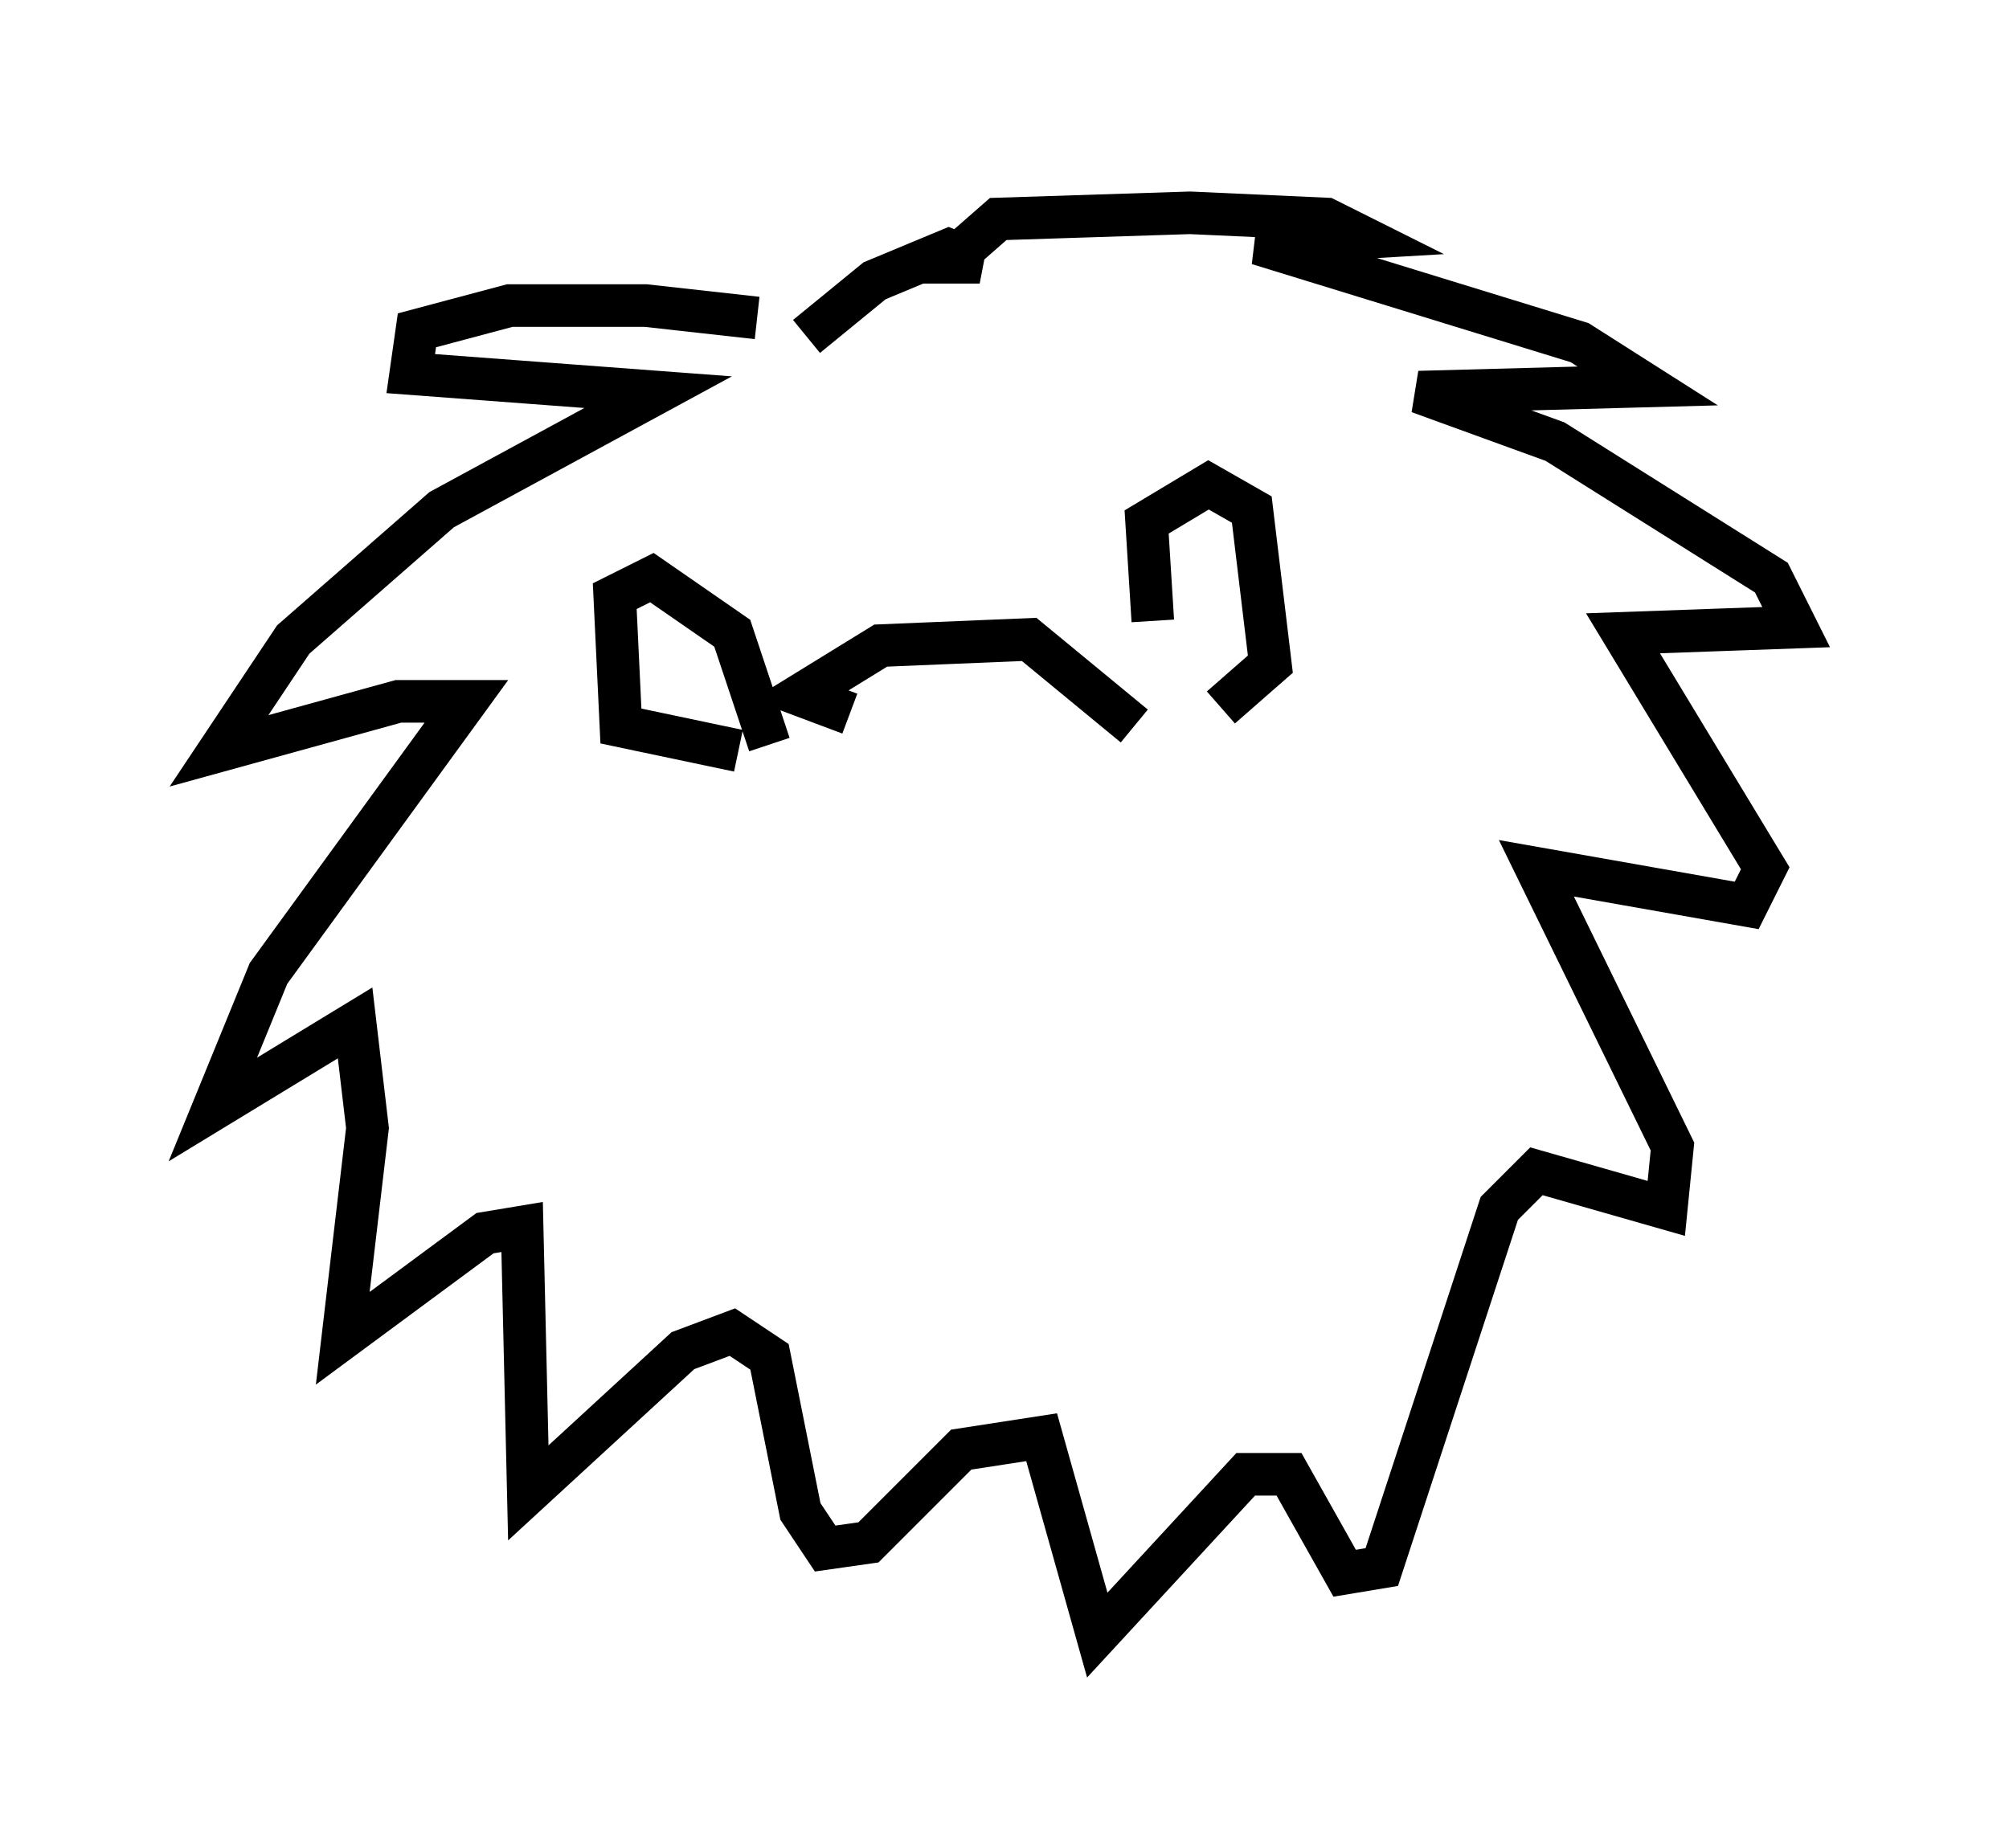 <?xml version="1.0" encoding="utf-8" ?>
<svg baseProfile="full" height="43.408" version="1.1" width="47.184" xmlns="http://www.w3.org/2000/svg" xmlns:ev="http://www.w3.org/2001/xml-events" xmlns:xlink="http://www.w3.org/1999/xlink"><defs /><rect fill="white" height="43.408" width="47.184" x="0" y="0" /><path d="M19.816, 8.341 m-2.034, -0.872 l-2.615, -0.291 -3.196, 0.0 l-2.179, 0.581 -0.145, 1.017 l5.81, 0.436 -5.084, 2.76 l-3.486, 3.05 -1.743, 2.615 l4.212, -1.162 1.598, 0.0 l-4.648, 6.391 -1.307, 3.196 l3.341, -2.034 0.291, 2.469 l-0.581, 4.939 3.341, -2.469 l0.872, -0.145 0.145, 6.246 l3.631, -3.341 1.162, -0.436 l0.872, 0.581 0.726, 3.631 l0.581, 0.872 1.017, -0.145 l2.179, -2.179 1.888, -0.291 l1.307, 4.648 3.486, -3.777 l1.017, 0.0 1.307, 2.324 l0.872, -0.145 2.76, -8.425 l0.872, -0.872 3.05, 0.872 l0.145, -1.453 -3.196, -6.536 l4.939, 0.872 0.436, -0.872 l-3.341, -5.52 4.067, -0.145 l-0.581, -1.162 -5.084, -3.196 l-3.196, -1.162 5.374, -0.145 l-1.598, -1.017 -7.553, -2.324 l2.469, -0.145 -0.872, -0.436 l-3.196, -0.145 -4.503, 0.145 l-1.162, 1.017 0.726, 0.0 l-0.726, -0.291 -1.743, 0.726 l-1.598, 1.307 m1.017, 8.86 l-1.162, -0.436 1.888, -1.162 l3.486, -0.145 2.469, 2.034 m-8.57, 0.436 l-0.872, -2.615 -1.888, -1.307 l-0.872, 0.436 0.145, 3.05 l2.76, 0.581 m9.732, -3.05 l-0.145, -2.324 1.453, -0.872 l1.017, 0.581 0.436, 3.631 l-1.162, 1.017 m-8.57, 3.777 l0.0, 0.0 m6.391, -1.017 l0.0, 0.0 m-7.263, 1.017 l0.0, 0.0 " fill="none" stroke="black" stroke-width="1" /></svg>